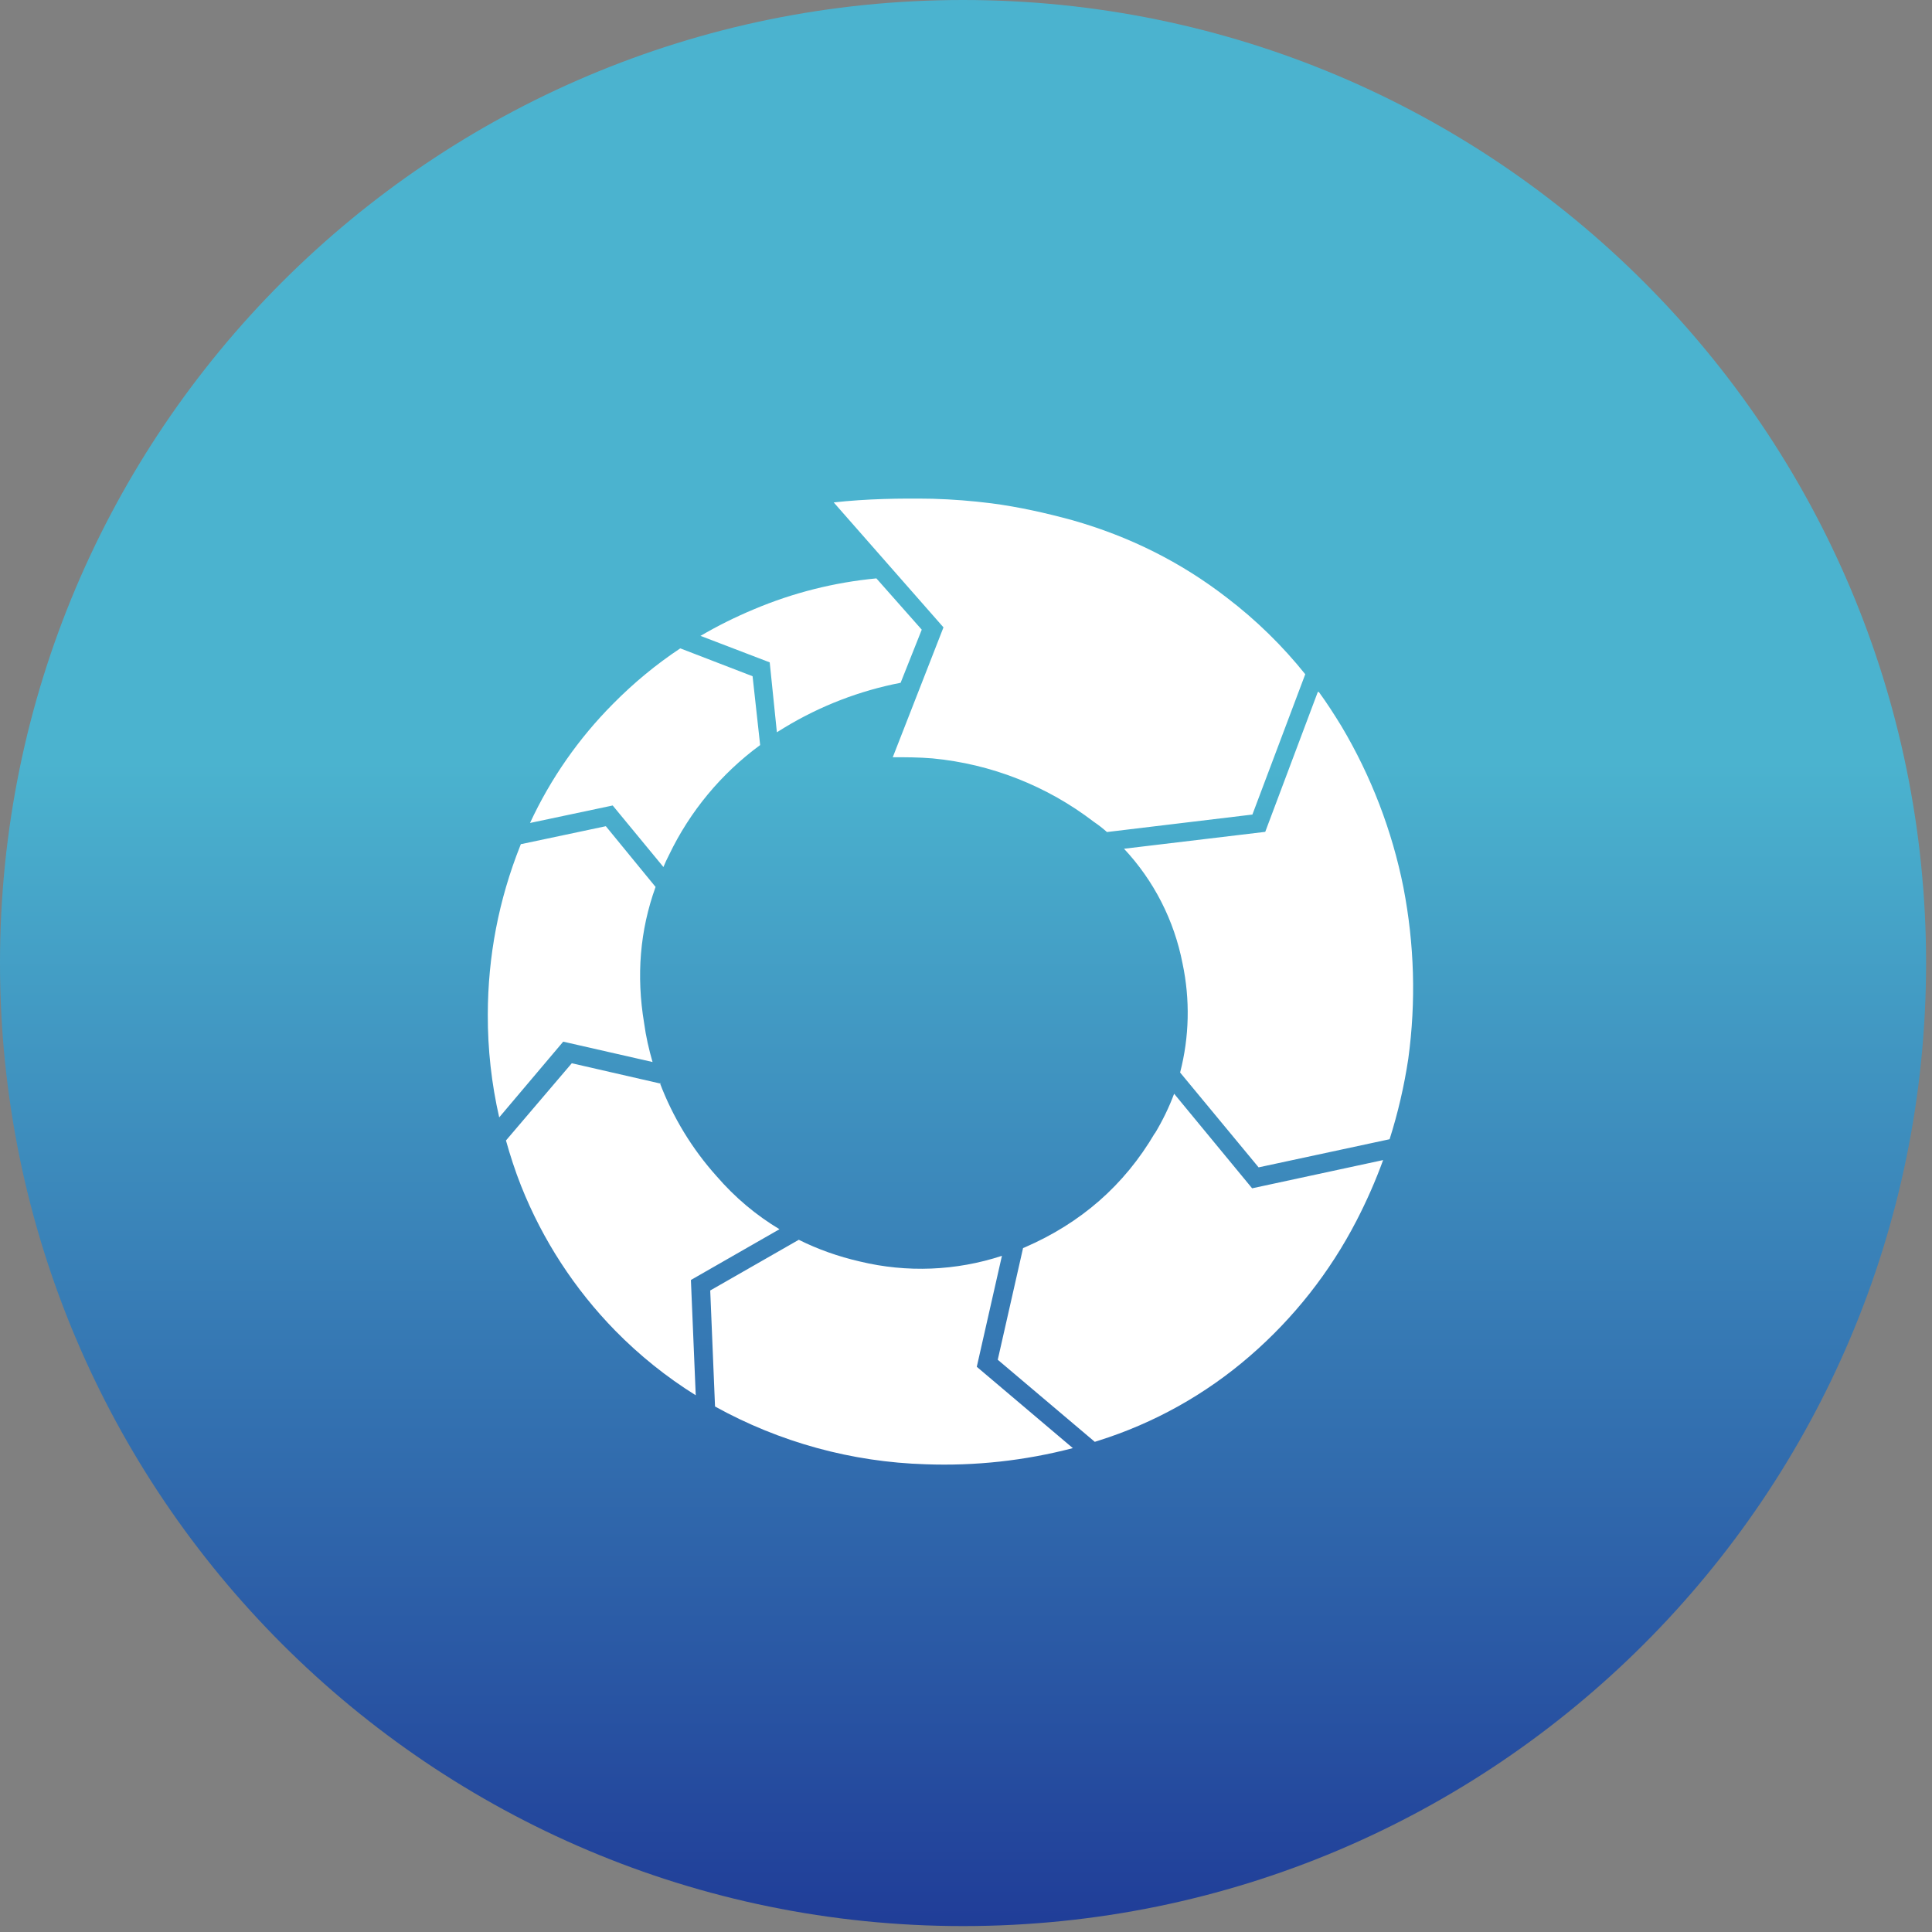 <svg width="62" height="62" viewBox="0 0 62 62" fill="none" xmlns="http://www.w3.org/2000/svg">
<rect x="0" y="0" width="62" height="62" fill="#808080" stroke="none"/>
<path d="M30.905 61.81C47.973 61.81 61.81 47.973 61.81 30.905C61.81 13.837 47.973 0 30.905 0C13.837 0 0 13.837 0 30.905C0 47.973 13.837 61.81 30.905 61.81Z" fill="url(#paint0_linear_2539_2874)"/>
<g clip-path="url(#clip0_2539_2874)">
<path d="M22.473 20.41C23.029 20.084 23.607 19.797 24.203 19.549C25.452 19.022 26.774 18.689 28.124 18.561L29.58 20.207L28.902 21.911C27.587 22.166 26.328 22.651 25.183 23.344L24.931 23.499L24.701 21.256L22.473 20.403V20.41ZM21.84 20.81L24.151 21.701L24.394 23.91C23.144 24.827 22.14 26.038 21.47 27.436C21.404 27.563 21.344 27.692 21.29 27.824L19.662 25.849L17.009 26.41C17.668 24.989 18.57 23.696 19.674 22.586C20.339 21.913 21.057 21.32 21.827 20.809L21.84 20.81ZM37.059 36.377C37.31 35.96 37.517 35.533 37.679 35.099L40.182 38.134L44.386 37.228C44.143 37.895 43.857 38.545 43.531 39.175C42.678 40.826 41.517 42.299 40.111 43.515C38.691 44.747 37.033 45.673 35.24 46.236L35.133 46.27L32.019 43.636L32.831 40.052L32.897 40.025C34.678 39.25 36.071 38.05 37.061 36.363V36.377H37.059ZM42.323 22.206C42.581 22.559 42.819 22.93 43.051 23.309C44.002 24.908 44.674 26.657 45.038 28.481C45.389 30.302 45.445 32.135 45.194 33.974C45.062 34.85 44.862 35.715 44.594 36.559L40.39 37.462L37.871 34.418C38.168 33.273 38.194 32.075 37.949 30.919C37.682 29.539 37.031 28.263 36.071 27.237L40.603 26.695L42.29 22.205L42.323 22.206ZM16.729 27.088L19.442 26.514L21.038 28.463C20.533 29.863 20.418 31.318 20.67 32.829C20.728 33.261 20.824 33.676 20.941 34.081L18.074 33.428L16.02 35.858C15.773 34.776 15.65 33.669 15.654 32.559C15.657 30.685 16.004 28.877 16.697 27.135L16.717 27.085L16.729 27.088ZM21.175 34.752C21.592 35.853 22.209 36.867 22.995 37.744C23.596 38.44 24.274 39.003 25.014 39.447L22.172 41.076L22.327 44.776C21.387 44.19 20.52 43.494 19.744 42.703C18.438 41.368 17.41 39.788 16.721 38.053C16.529 37.568 16.373 37.084 16.237 36.599L18.349 34.121L21.216 34.778L21.175 34.752ZM25.634 39.786C26.245 40.091 26.899 40.323 27.595 40.483C29.101 40.847 30.68 40.784 32.153 40.301L31.346 43.862L34.429 46.472C32.887 46.875 31.295 47.049 29.703 46.99C27.335 46.919 25.018 46.284 22.946 45.136L22.792 41.413L25.634 39.786ZM41.887 21.637L40.191 26.14L35.523 26.701C35.39 26.582 35.249 26.472 35.1 26.372C33.601 25.222 31.809 24.517 29.929 24.338C29.482 24.3 29.057 24.3 28.65 24.3L30.277 20.133L26.755 16.123C27.823 16.006 28.869 15.988 29.931 16.006C30.563 16.024 31.191 16.073 31.816 16.152C32.694 16.267 33.561 16.461 34.418 16.695C36.233 17.212 37.887 18.03 39.381 19.188C40.312 19.899 41.154 20.722 41.887 21.637Z" fill="white"/>
</g>
<defs>
<linearGradient id="paint0_linear_2539_2874" x1="30.905" y1="0" x2="30.905" y2="61.81" gradientUnits="userSpaceOnUse">
<stop stop-color="#4DB8D1"/>
<stop offset="0" stop-color="#4BB3CF"/>
<stop offset="0.396" stop-color="#4BB3CF"/>
<stop offset="1" stop-color="#203D98"/>
</linearGradient>
<clipPath id="clip0_2539_2874">
<rect width="31" height="31" fill="white" transform="translate(15 16)"/>
</clipPath>
</defs>
</svg>
